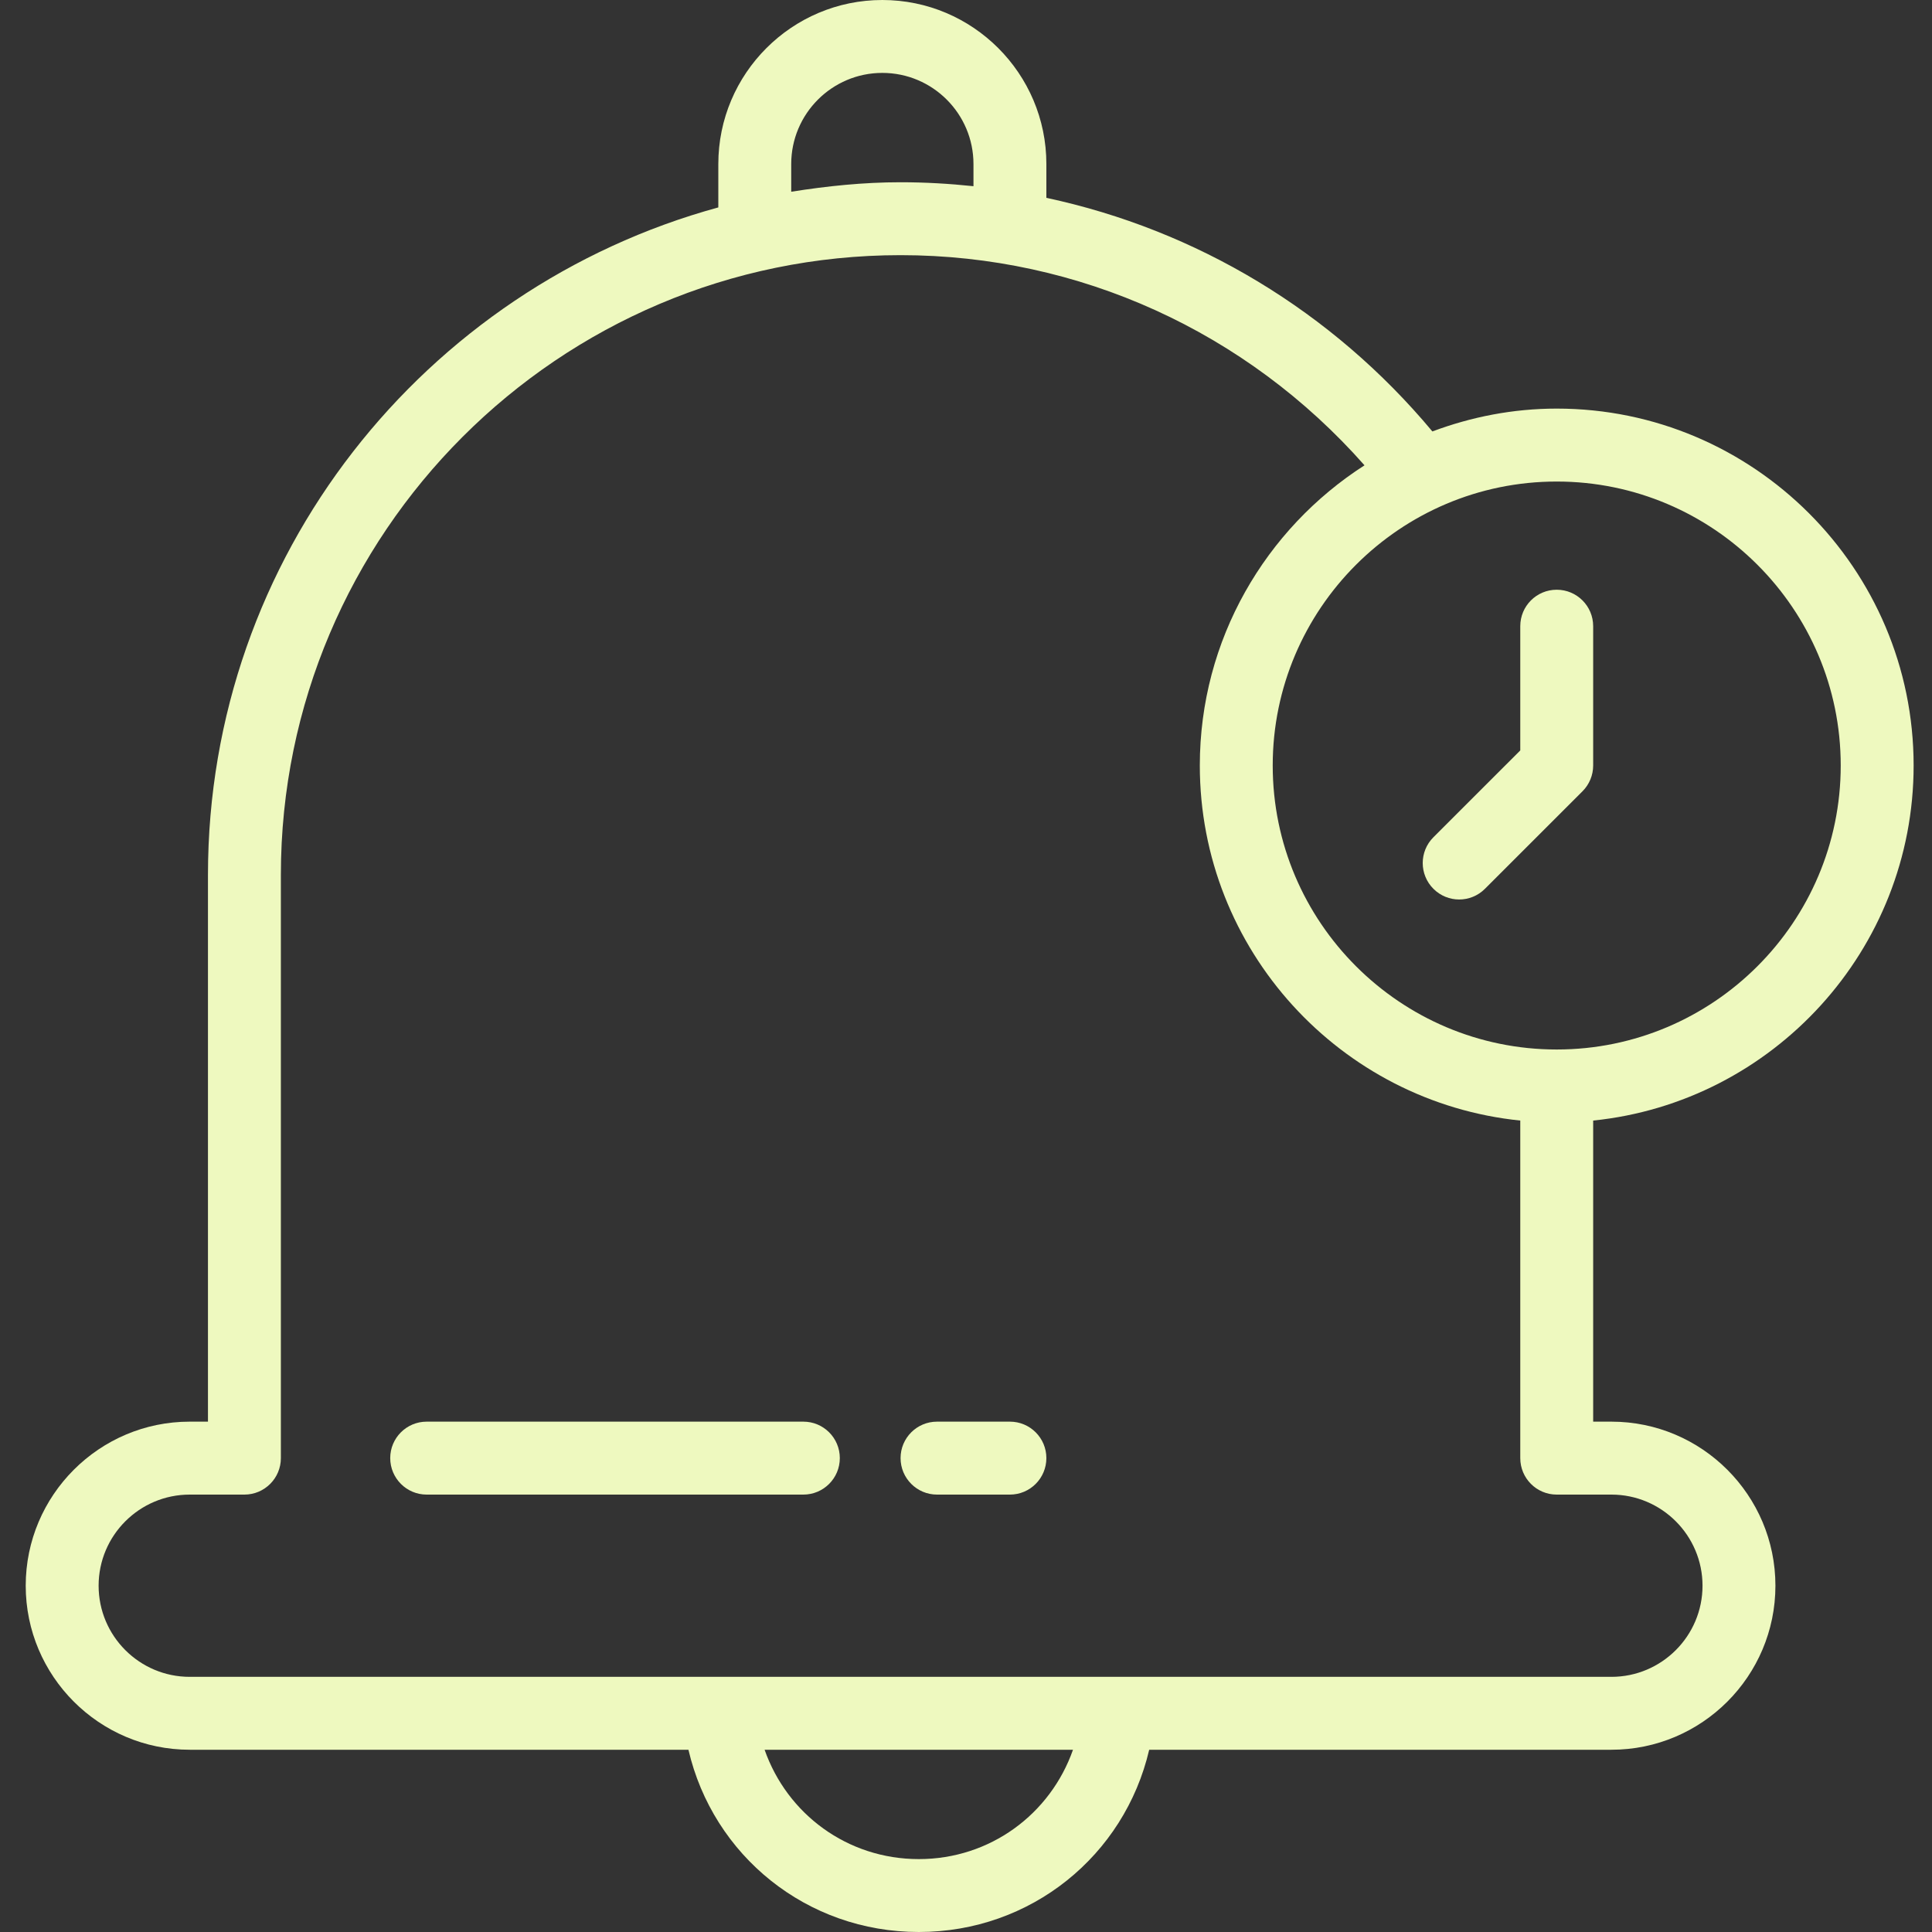 <svg width="45" height="45" viewBox="0 0 45 45" fill="none" xmlns="http://www.w3.org/2000/svg">
<rect x="0" y="0" width="45" height="45" fill="#333333" stroke="none"/>
<g clip-path="url(#clip0_27_69)">
<path d="M44.572 17.83C44.572 13.247 40.843 9.517 36.259 9.517C35.239 9.517 34.266 9.711 33.363 10.049C31.025 7.247 27.864 5.355 24.372 4.608V3.821C24.372 1.714 22.658 0 20.551 0C18.445 0 16.731 1.714 16.731 3.821V4.831C9.892 6.702 4.844 12.953 4.844 20.377V33.113H4.419C2.313 33.113 0.599 34.827 0.599 36.934C0.599 39.041 2.313 40.755 4.419 40.755H16.035C16.609 43.221 18.79 45 21.401 45C24.011 45 26.192 43.221 26.767 40.755H37.533C39.64 40.755 41.353 39.041 41.353 36.934C41.353 34.827 39.64 33.113 37.533 33.113H37.108V26.1C41.294 25.673 44.572 22.127 44.572 17.83ZM42.874 17.83C42.874 21.478 39.906 24.445 36.259 24.445C32.612 24.445 29.644 21.478 29.644 17.83C29.644 14.182 32.612 11.216 36.259 11.216C39.906 11.216 42.874 14.182 42.874 17.83ZM18.429 3.821C18.429 2.65 19.38 1.698 20.551 1.698C21.722 1.698 22.674 2.65 22.674 3.821V4.337C22.113 4.278 21.547 4.245 20.976 4.245C20.107 4.245 19.261 4.334 18.429 4.466V3.821ZM21.401 43.302C19.736 43.302 18.334 42.252 17.809 40.755H24.992C24.467 42.252 23.064 43.302 21.401 43.302ZM37.533 34.812C38.703 34.812 39.655 35.764 39.655 36.934C39.655 38.105 38.703 39.057 37.533 39.057H4.419C3.248 39.057 2.297 38.105 2.297 36.934C2.297 35.764 3.248 34.812 4.419 34.812H5.693C6.162 34.812 6.542 34.431 6.542 33.962V20.377C6.542 12.418 13.017 5.943 20.976 5.943C25.139 5.943 29.037 7.73 31.782 10.838C29.479 12.317 27.946 14.896 27.946 17.83C27.946 22.127 31.224 25.673 35.41 26.1V33.962C35.41 34.431 35.789 34.812 36.259 34.812H37.533Z" fill="#EEF9BF"/>
<path d="M33.987 20.951C34.204 20.951 34.422 20.868 34.587 20.702L36.859 18.431C37.019 18.271 37.108 18.055 37.108 17.83V14.585C37.108 14.116 36.728 13.736 36.259 13.736C35.789 13.736 35.41 14.116 35.41 14.585V17.479L33.387 19.501C33.055 19.833 33.055 20.37 33.387 20.702C33.553 20.868 33.77 20.951 33.987 20.951Z" fill="#EEF9BF"/>
<path d="M23.523 33.113H21.825C21.356 33.113 20.976 33.493 20.976 33.962C20.976 34.431 21.356 34.812 21.825 34.812H23.523C23.992 34.812 24.372 34.431 24.372 33.962C24.372 33.493 23.992 33.113 23.523 33.113Z" fill="#EEF9BF"/>
<path d="M18.712 33.113H9.938C9.469 33.113 9.089 33.493 9.089 33.962C9.089 34.431 9.469 34.812 9.938 34.812H18.712C19.181 34.812 19.561 34.431 19.561 33.962C19.561 33.493 19.181 33.113 18.712 33.113Z" fill="#EEF9BF"/>
</g>
<defs>
<clipPath id="clip0_27_69">
<rect width="45" height="45" fill="white"/>
</clipPath>
</defs>
</svg>
